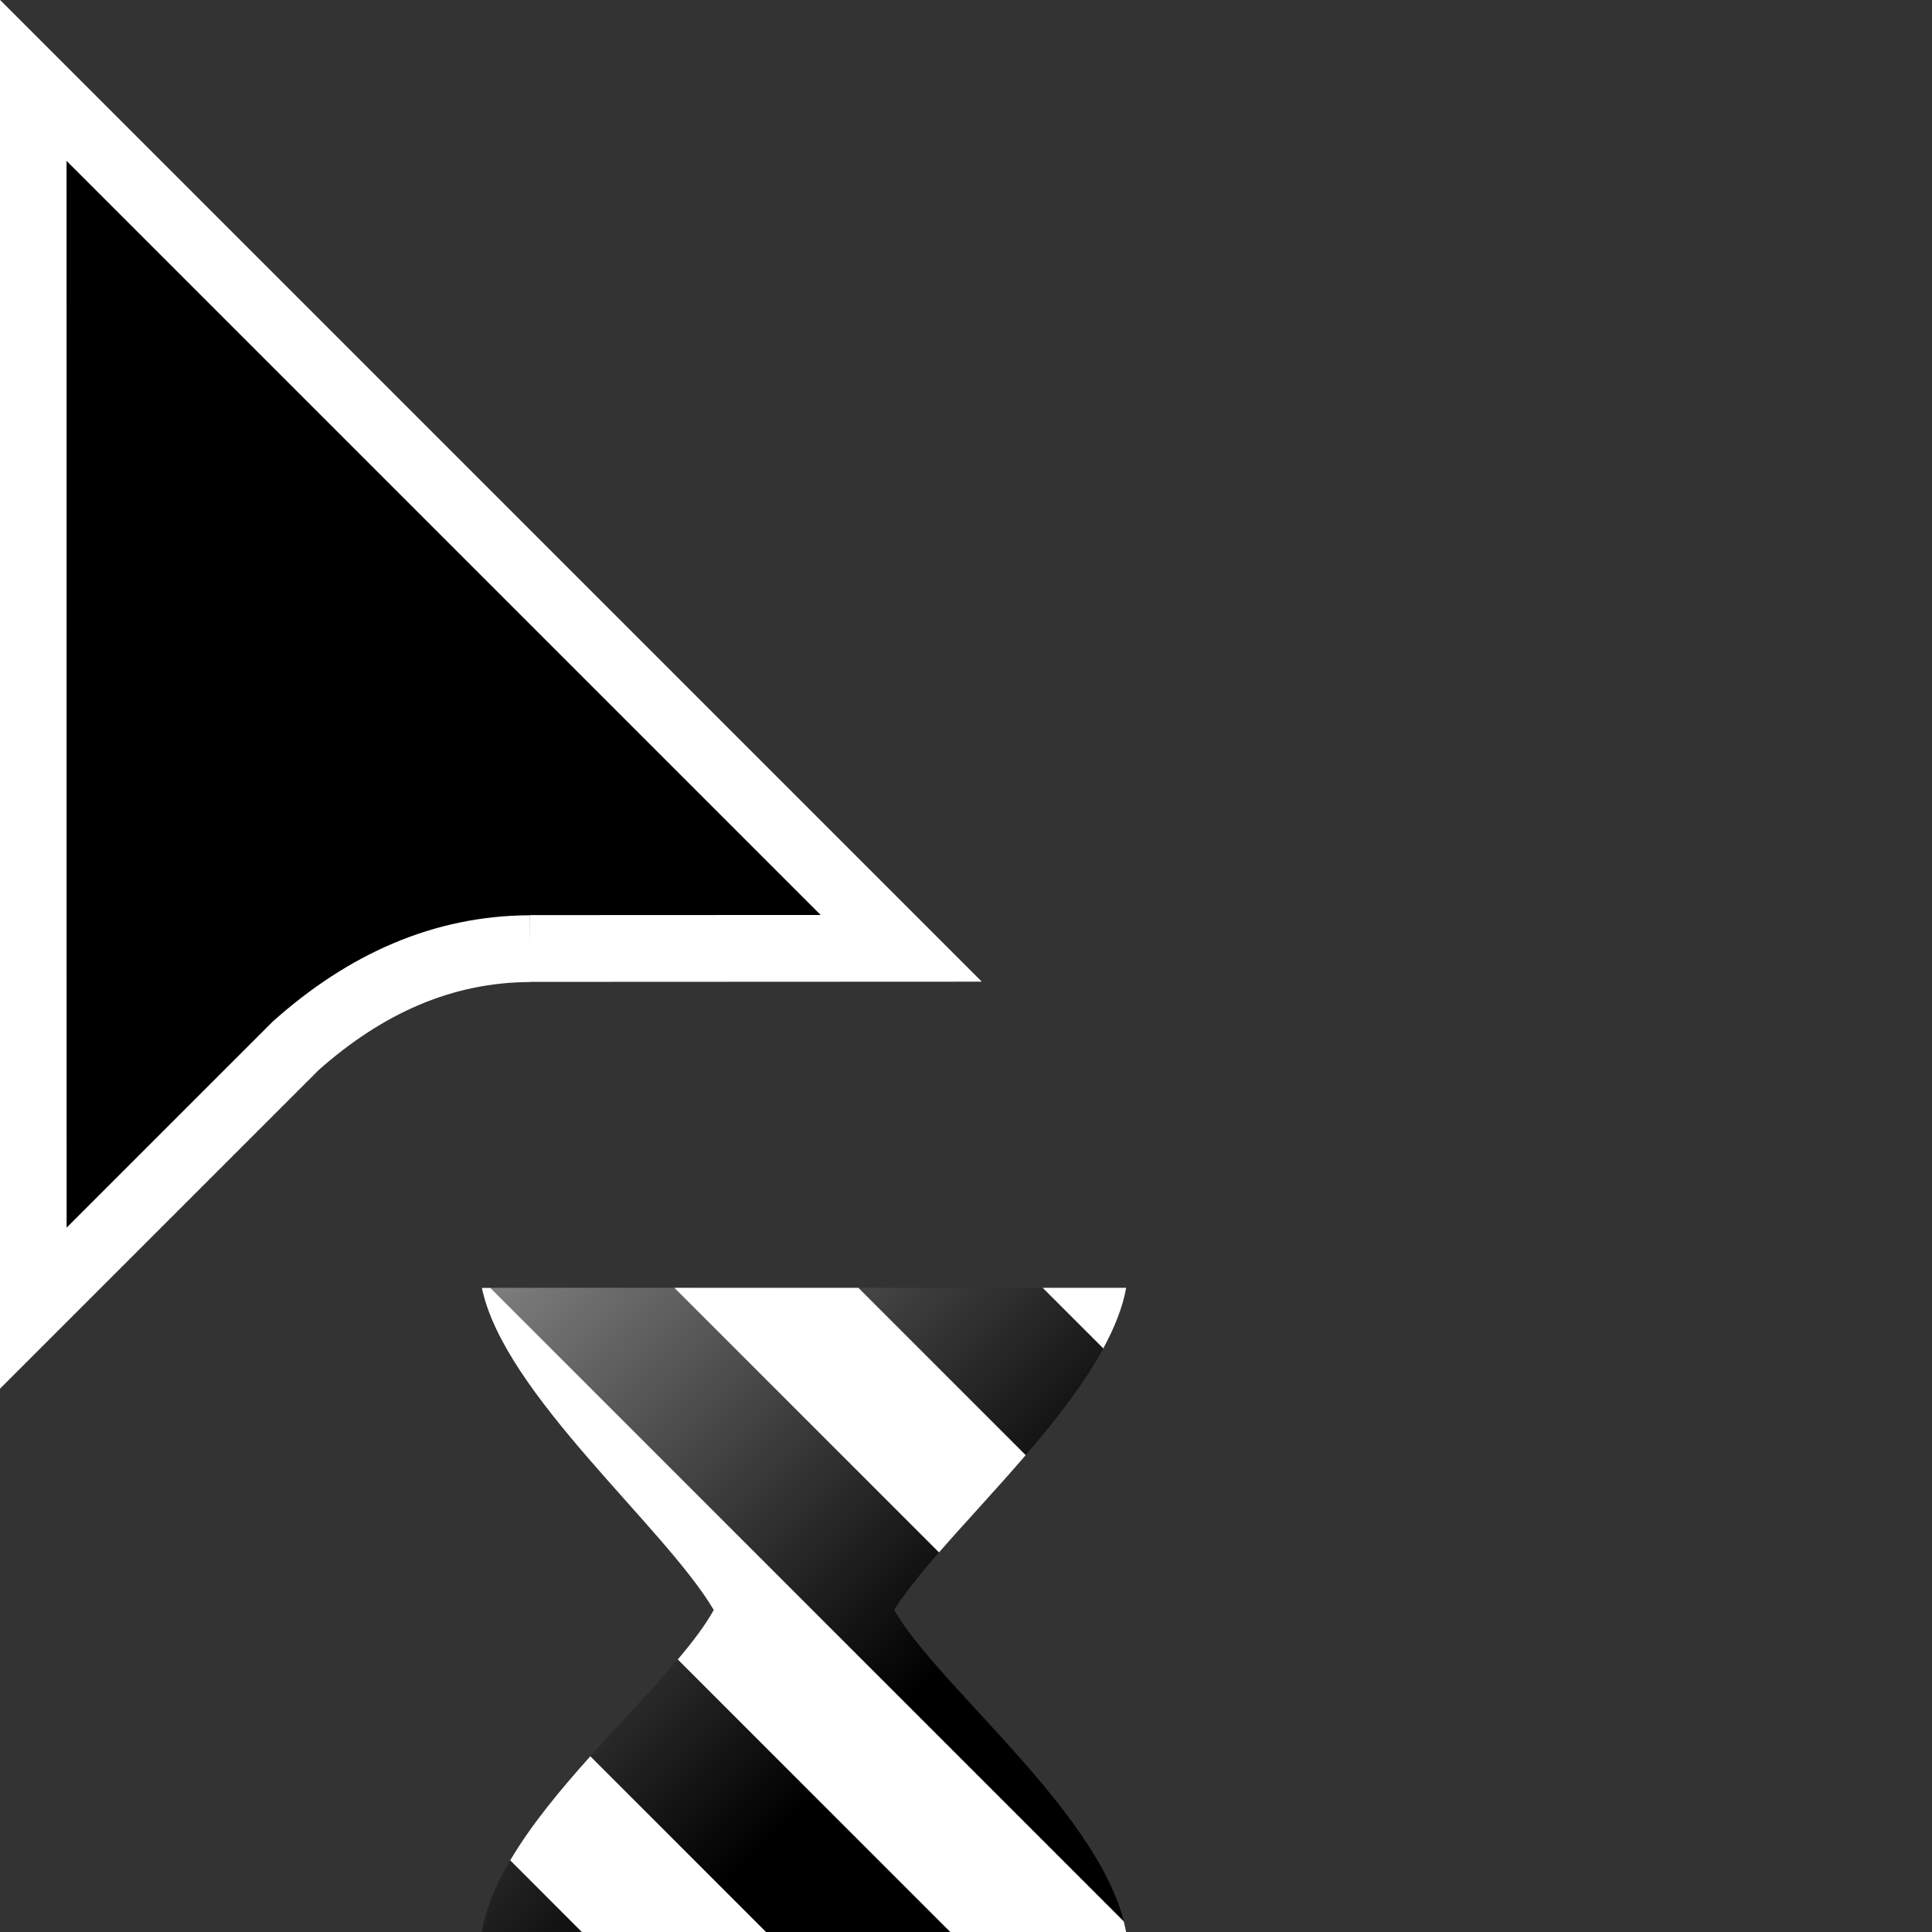 <svg width="32" height="32" version="1.1" viewBox="0 0 32 32" xmlns="http://www.w3.org/2000/svg" xmlns:xlink="http://www.w3.org/1999/xlink"><rect x="0" y="0" width="32" height="32" fill="#333333" stroke="none"/><defs><clipPath id="b"><path transform="translate(-133.9 -114)" d="m0 324h524v-324h-524z"/></clipPath><linearGradient id="a" x1="4.459e-15" x2="15.66" y1="-.004" y2="15.66" gradientTransform="matrix(.445 0 0 .445 7.982 21.33)" gradientUnits="userSpaceOnUse"><stop stop-color="#7f7f7f" offset="0"/><stop offset="1"/></linearGradient></defs><path d="m7.982 21.33h10.67c-0.314 1.798-3.024 4.027-3.842 5.335 0.736 1.289 3.495 3.421 3.842 5.334h-10.67c0.32-1.903 3.094-3.983 3.841-5.334-0.817-1.383-3.476-3.575-3.841-5.335z" fill="url(#a)" stroke-width=".206"/><path transform="matrix(.553 0 0 -.553 8.778 15.71)" d="m0 0 11.12 5e-3 -26 26 2e-3 -36.78 7.866 7.865c2.081 1.851 4.396 2.896 7.012 2.905" clip-path="url(#b)" fill-rule="evenodd" stroke="#fff" stroke-miterlimit="10" stroke-width="2"/><path d="m9.777 29.09c-0.499 0.557-0.983 1.139-1.326 1.723l1.188 1.189h3.051l-2.912-2.912z" fill="#fff" stroke-width=".445"/><path d="m7.982 21.33c0.365 1.76 3.023 3.953 3.84 5.336-0.139 0.251-0.346 0.525-0.596 0.82l4.514 4.514h2.912c-0.011-0.059-0.024-0.117-0.039-0.176l-10.49-10.49h-0.137z" fill="#fff" stroke-width=".445"/><path d="m11.17 21.33 4.383 4.383c0.43-0.493 0.946-1.041 1.436-1.611l-2.771-2.771h-3.047z" fill="#fff" stroke-width=".445"/><path d="m17.27 21.33 1.004 1.004c0.186-0.343 0.322-0.681 0.379-1.004h-1.383z" fill="#fff" stroke-width=".445"/></svg>
